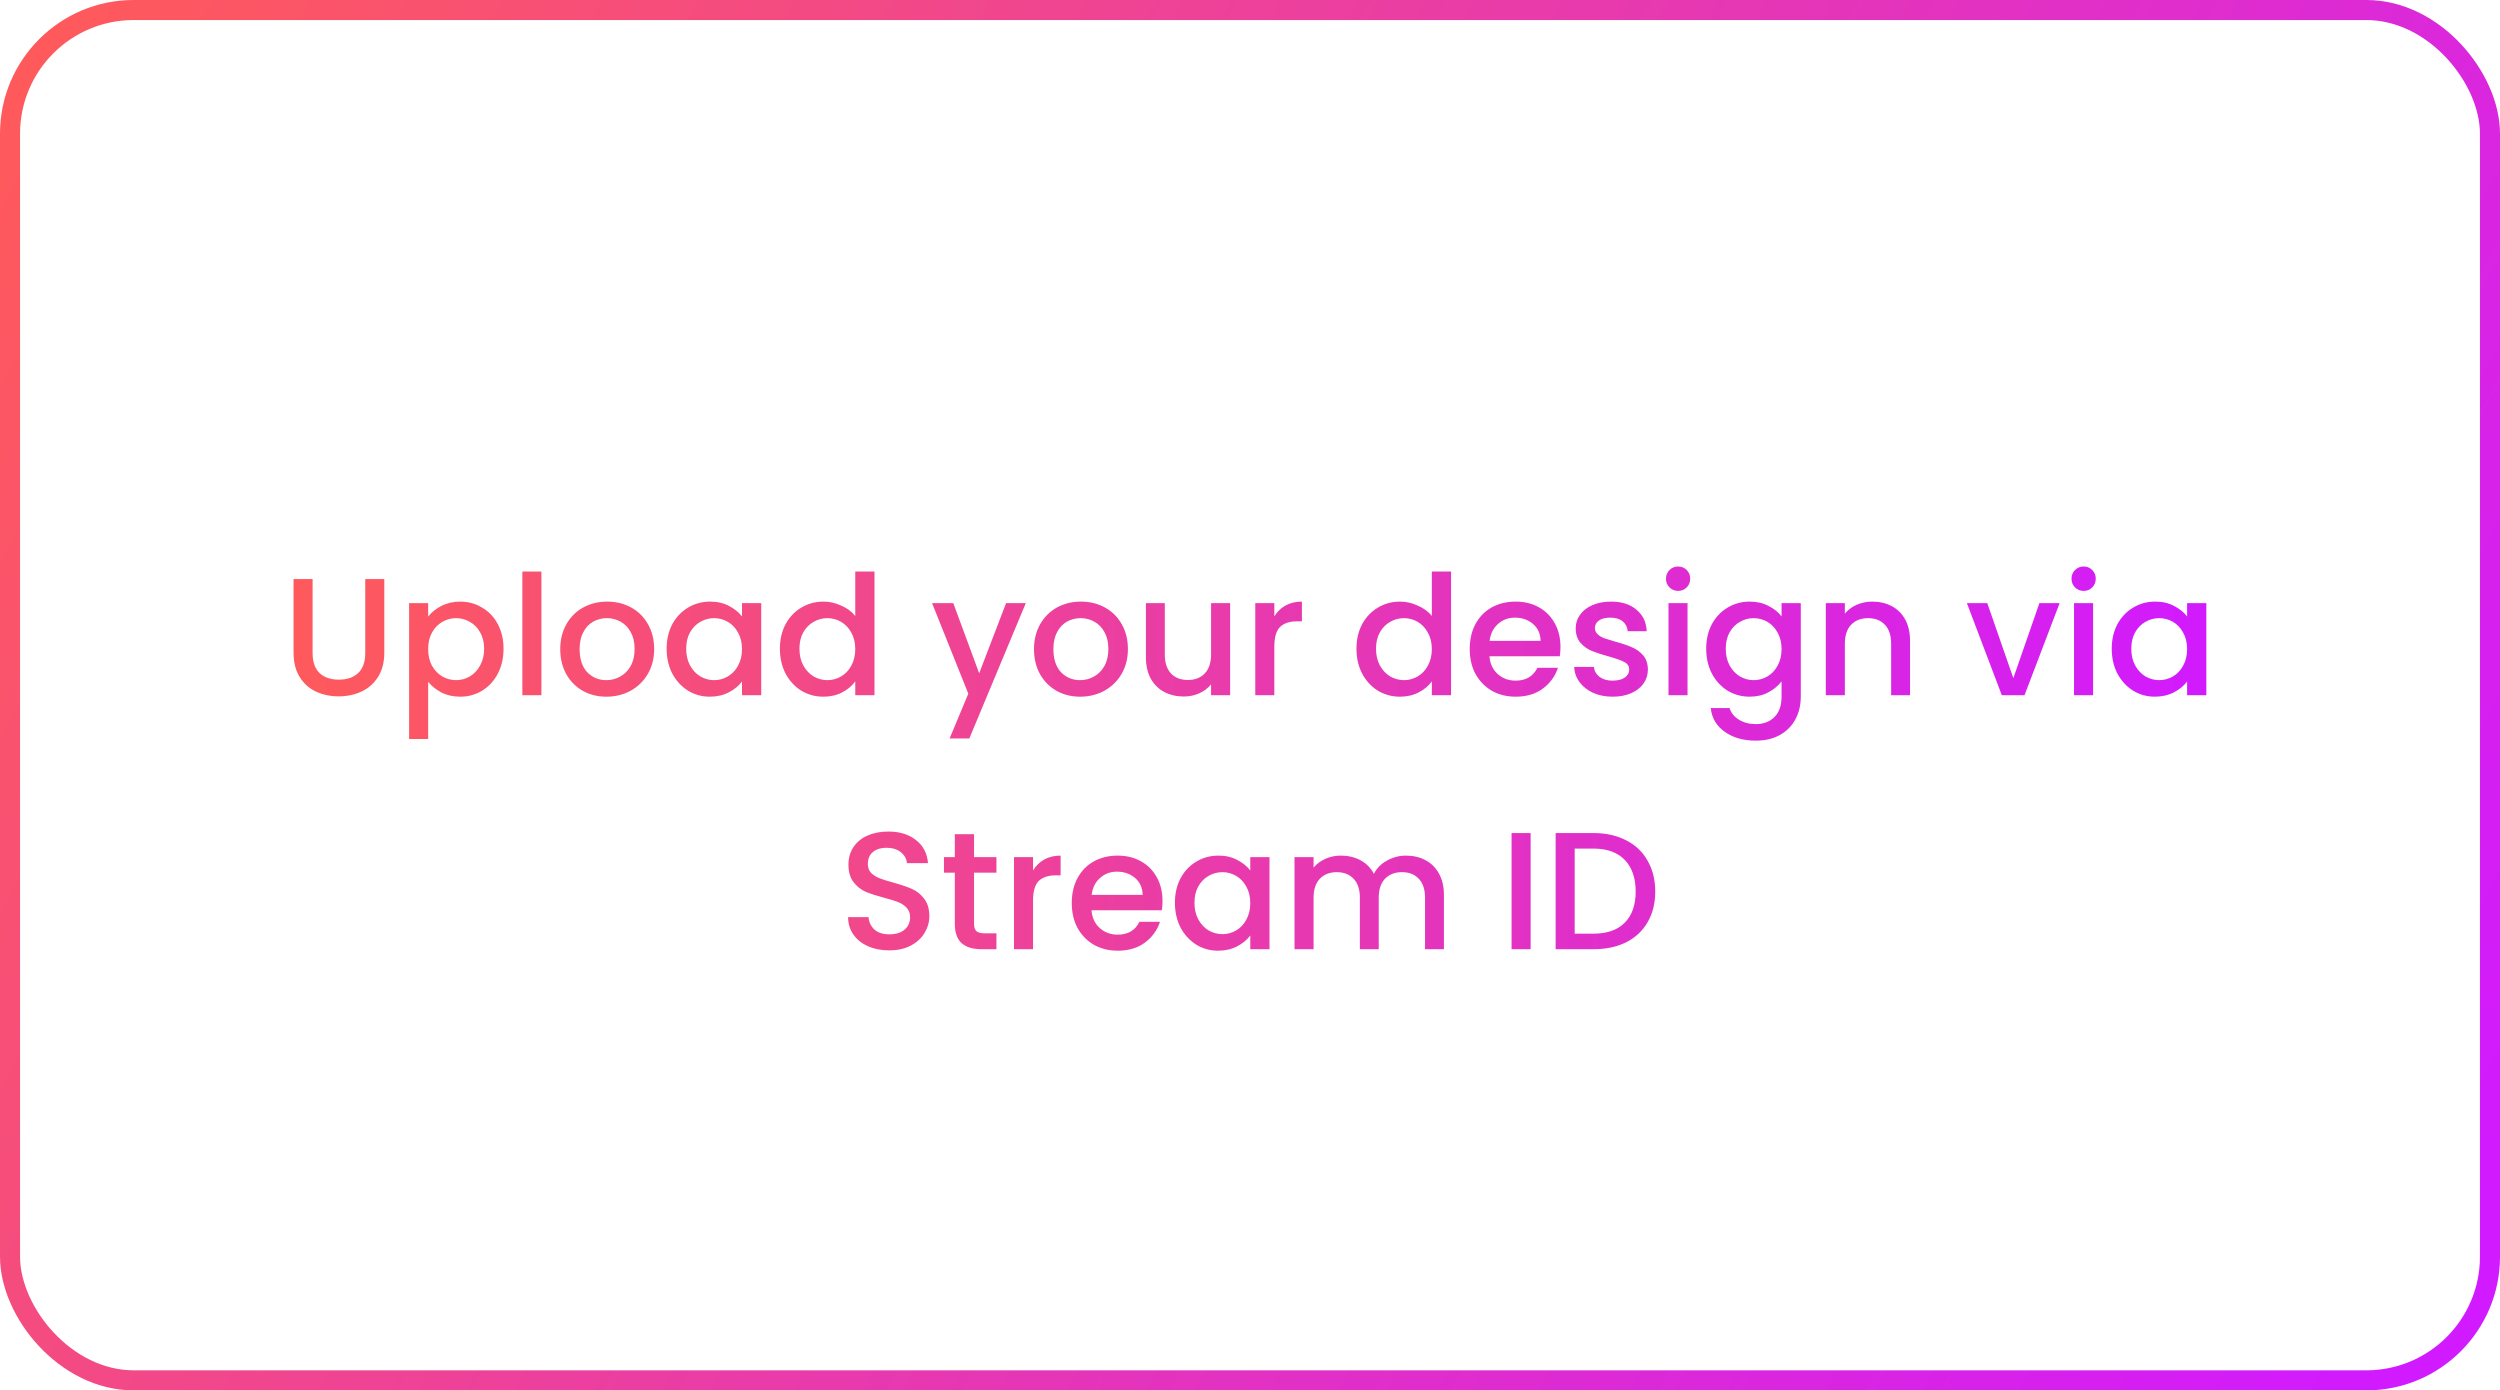 <svg width="374" height="208" viewBox="0 0 374 208" fill="none" xmlns="http://www.w3.org/2000/svg">
<rect x="1.5" y="1.5" width="371" height="205" rx="18.5" stroke="url(#paint0_linear_21_148)" stroke-width="3"/>
<path d="M46.766 86.625V97.7C46.766 99.017 47.108 100.008 47.791 100.675C48.491 101.342 49.458 101.675 50.691 101.675C51.941 101.675 52.908 101.342 53.591 100.675C54.291 100.008 54.641 99.017 54.641 97.7V86.625H57.491V97.65C57.491 99.067 57.183 100.267 56.566 101.25C55.949 102.233 55.124 102.967 54.091 103.45C53.058 103.933 51.916 104.175 50.666 104.175C49.416 104.175 48.274 103.933 47.241 103.45C46.224 102.967 45.416 102.233 44.816 101.25C44.216 100.267 43.916 99.067 43.916 97.65V86.625H46.766ZM64.052 92.25C64.535 91.617 65.193 91.083 66.027 90.65C66.86 90.217 67.802 90 68.852 90C70.052 90 71.143 90.3 72.127 90.9C73.127 91.483 73.91 92.308 74.477 93.375C75.043 94.442 75.327 95.667 75.327 97.05C75.327 98.433 75.043 99.675 74.477 100.775C73.91 101.858 73.127 102.708 72.127 103.325C71.143 103.925 70.052 104.225 68.852 104.225C67.802 104.225 66.868 104.017 66.052 103.6C65.235 103.167 64.568 102.633 64.052 102V110.55H61.202V90.225H64.052V92.25ZM72.427 97.05C72.427 96.1 72.227 95.283 71.827 94.6C71.443 93.9 70.927 93.375 70.277 93.025C69.643 92.658 68.96 92.475 68.227 92.475C67.51 92.475 66.827 92.658 66.177 93.025C65.543 93.392 65.027 93.925 64.627 94.625C64.243 95.325 64.052 96.15 64.052 97.1C64.052 98.05 64.243 98.883 64.627 99.6C65.027 100.3 65.543 100.833 66.177 101.2C66.827 101.567 67.51 101.75 68.227 101.75C68.96 101.75 69.643 101.567 70.277 101.2C70.927 100.817 71.443 100.267 71.827 99.55C72.227 98.833 72.427 98 72.427 97.05ZM80.995 85.5V104H78.145V85.5H80.995ZM90.712 104.225C89.412 104.225 88.237 103.933 87.187 103.35C86.137 102.75 85.312 101.917 84.712 100.85C84.112 99.767 83.812 98.517 83.812 97.1C83.812 95.7 84.12 94.458 84.737 93.375C85.353 92.292 86.195 91.458 87.262 90.875C88.329 90.292 89.52 90 90.837 90C92.153 90 93.345 90.292 94.412 90.875C95.478 91.458 96.32 92.292 96.937 93.375C97.553 94.458 97.862 95.7 97.862 97.1C97.862 98.5 97.545 99.742 96.912 100.825C96.278 101.908 95.412 102.75 94.312 103.35C93.228 103.933 92.028 104.225 90.712 104.225ZM90.712 101.75C91.445 101.75 92.129 101.575 92.762 101.225C93.412 100.875 93.937 100.35 94.337 99.65C94.737 98.95 94.937 98.1 94.937 97.1C94.937 96.1 94.745 95.258 94.362 94.575C93.978 93.875 93.47 93.35 92.837 93C92.204 92.65 91.52 92.475 90.787 92.475C90.053 92.475 89.37 92.65 88.737 93C88.12 93.35 87.629 93.875 87.262 94.575C86.895 95.258 86.712 96.1 86.712 97.1C86.712 98.583 87.087 99.733 87.837 100.55C88.603 101.35 89.562 101.75 90.712 101.75ZM99.729 97.05C99.729 95.667 100.013 94.442 100.579 93.375C101.163 92.308 101.946 91.483 102.929 90.9C103.929 90.3 105.029 90 106.229 90C107.313 90 108.254 90.217 109.054 90.65C109.871 91.067 110.521 91.592 111.004 92.225V90.225H113.879V104H111.004V101.95C110.521 102.6 109.863 103.142 109.029 103.575C108.196 104.008 107.246 104.225 106.179 104.225C104.996 104.225 103.913 103.925 102.929 103.325C101.946 102.708 101.163 101.858 100.579 100.775C100.013 99.675 99.729 98.433 99.729 97.05ZM111.004 97.1C111.004 96.15 110.804 95.325 110.404 94.625C110.021 93.925 109.513 93.392 108.879 93.025C108.246 92.658 107.563 92.475 106.829 92.475C106.096 92.475 105.413 92.658 104.779 93.025C104.146 93.375 103.629 93.9 103.229 94.6C102.846 95.283 102.654 96.1 102.654 97.05C102.654 98 102.846 98.833 103.229 99.55C103.629 100.267 104.146 100.817 104.779 101.2C105.429 101.567 106.113 101.75 106.829 101.75C107.563 101.75 108.246 101.567 108.879 101.2C109.513 100.833 110.021 100.3 110.404 99.6C110.804 98.883 111.004 98.05 111.004 97.1ZM116.673 97.05C116.673 95.667 116.956 94.442 117.523 93.375C118.106 92.308 118.889 91.483 119.873 90.9C120.873 90.3 121.981 90 123.198 90C124.098 90 124.981 90.2 125.848 90.6C126.731 90.983 127.431 91.5 127.948 92.15V85.5H130.823V104H127.948V101.925C127.481 102.592 126.831 103.142 125.998 103.575C125.181 104.008 124.239 104.225 123.173 104.225C121.973 104.225 120.873 103.925 119.873 103.325C118.889 102.708 118.106 101.858 117.523 100.775C116.956 99.675 116.673 98.433 116.673 97.05ZM127.948 97.1C127.948 96.15 127.748 95.325 127.348 94.625C126.964 93.925 126.456 93.392 125.823 93.025C125.189 92.658 124.506 92.475 123.773 92.475C123.039 92.475 122.356 92.658 121.723 93.025C121.089 93.375 120.573 93.9 120.173 94.6C119.789 95.283 119.598 96.1 119.598 97.05C119.598 98 119.789 98.833 120.173 99.55C120.573 100.267 121.089 100.817 121.723 101.2C122.373 101.567 123.056 101.75 123.773 101.75C124.506 101.75 125.189 101.567 125.823 101.2C126.456 100.833 126.964 100.3 127.348 99.6C127.748 98.883 127.948 98.05 127.948 97.1ZM153.46 90.225L145.01 110.475H142.06L144.86 103.775L139.435 90.225H142.61L146.485 100.725L150.51 90.225H153.46ZM161.586 104.225C160.286 104.225 159.111 103.933 158.061 103.35C157.011 102.75 156.186 101.917 155.586 100.85C154.986 99.767 154.686 98.517 154.686 97.1C154.686 95.7 154.994 94.458 155.611 93.375C156.228 92.292 157.069 91.458 158.136 90.875C159.203 90.292 160.394 90 161.711 90C163.028 90 164.219 90.292 165.286 90.875C166.353 91.458 167.194 92.292 167.811 93.375C168.428 94.458 168.736 95.7 168.736 97.1C168.736 98.5 168.419 99.742 167.786 100.825C167.153 101.908 166.286 102.75 165.186 103.35C164.103 103.933 162.903 104.225 161.586 104.225ZM161.586 101.75C162.319 101.75 163.003 101.575 163.636 101.225C164.286 100.875 164.811 100.35 165.211 99.65C165.611 98.95 165.811 98.1 165.811 97.1C165.811 96.1 165.619 95.258 165.236 94.575C164.853 93.875 164.344 93.35 163.711 93C163.078 92.65 162.394 92.475 161.661 92.475C160.928 92.475 160.244 92.65 159.611 93C158.994 93.35 158.503 93.875 158.136 94.575C157.769 95.258 157.586 96.1 157.586 97.1C157.586 98.583 157.961 99.733 158.711 100.55C159.478 101.35 160.436 101.75 161.586 101.75ZM184.028 90.225V104H181.178V102.375C180.728 102.942 180.137 103.392 179.403 103.725C178.687 104.042 177.92 104.2 177.103 104.2C176.02 104.2 175.045 103.975 174.178 103.525C173.328 103.075 172.653 102.408 172.153 101.525C171.67 100.642 171.428 99.575 171.428 98.325V90.225H174.253V97.9C174.253 99.133 174.562 100.083 175.178 100.75C175.795 101.4 176.637 101.725 177.703 101.725C178.77 101.725 179.612 101.4 180.228 100.75C180.862 100.083 181.178 99.133 181.178 97.9V90.225H184.028ZM190.639 92.225C191.055 91.525 191.605 90.983 192.289 90.6C192.989 90.2 193.814 90 194.764 90V92.95H194.039C192.922 92.95 192.072 93.233 191.489 93.8C190.922 94.367 190.639 95.35 190.639 96.75V104H187.789V90.225H190.639V92.225ZM202.927 97.05C202.927 95.667 203.211 94.442 203.777 93.375C204.361 92.308 205.144 91.483 206.127 90.9C207.127 90.3 208.236 90 209.452 90C210.352 90 211.236 90.2 212.102 90.6C212.986 90.983 213.686 91.5 214.202 92.15V85.5H217.077V104H214.202V101.925C213.736 102.592 213.086 103.142 212.252 103.575C211.436 104.008 210.494 104.225 209.427 104.225C208.227 104.225 207.127 103.925 206.127 103.325C205.144 102.708 204.361 101.858 203.777 100.775C203.211 99.675 202.927 98.433 202.927 97.05ZM214.202 97.1C214.202 96.15 214.002 95.325 213.602 94.625C213.219 93.925 212.711 93.392 212.077 93.025C211.444 92.658 210.761 92.475 210.027 92.475C209.294 92.475 208.611 92.658 207.977 93.025C207.344 93.375 206.827 93.9 206.427 94.6C206.044 95.283 205.852 96.1 205.852 97.05C205.852 98 206.044 98.833 206.427 99.55C206.827 100.267 207.344 100.817 207.977 101.2C208.627 101.567 209.311 101.75 210.027 101.75C210.761 101.75 211.444 101.567 212.077 101.2C212.711 100.833 213.219 100.3 213.602 99.6C214.002 98.883 214.202 98.05 214.202 97.1ZM233.446 96.775C233.446 97.292 233.412 97.758 233.346 98.175H222.821C222.904 99.275 223.312 100.158 224.046 100.825C224.779 101.492 225.679 101.825 226.746 101.825C228.279 101.825 229.362 101.183 229.996 99.9H233.071C232.654 101.167 231.896 102.208 230.796 103.025C229.712 103.825 228.362 104.225 226.746 104.225C225.429 104.225 224.246 103.933 223.196 103.35C222.162 102.75 221.346 101.917 220.746 100.85C220.162 99.767 219.871 98.517 219.871 97.1C219.871 95.683 220.154 94.442 220.721 93.375C221.304 92.292 222.112 91.458 223.146 90.875C224.196 90.292 225.396 90 226.746 90C228.046 90 229.204 90.283 230.221 90.85C231.237 91.417 232.029 92.217 232.596 93.25C233.162 94.267 233.446 95.442 233.446 96.775ZM230.471 95.875C230.454 94.825 230.079 93.983 229.346 93.35C228.612 92.717 227.704 92.4 226.621 92.4C225.637 92.4 224.796 92.717 224.096 93.35C223.396 93.967 222.979 94.808 222.846 95.875H230.471ZM241.25 104.225C240.167 104.225 239.192 104.033 238.325 103.65C237.475 103.25 236.8 102.717 236.3 102.05C235.8 101.367 235.534 100.608 235.5 99.775H238.45C238.5 100.358 238.775 100.85 239.275 101.25C239.792 101.633 240.434 101.825 241.2 101.825C242 101.825 242.617 101.675 243.05 101.375C243.5 101.058 243.725 100.658 243.725 100.175C243.725 99.658 243.475 99.275 242.975 99.025C242.492 98.775 241.717 98.5 240.65 98.2C239.617 97.917 238.775 97.642 238.125 97.375C237.475 97.108 236.909 96.7 236.425 96.15C235.959 95.6 235.725 94.875 235.725 93.975C235.725 93.242 235.942 92.575 236.375 91.975C236.809 91.358 237.425 90.875 238.225 90.525C239.042 90.175 239.975 90 241.025 90C242.592 90 243.85 90.4 244.8 91.2C245.767 91.983 246.284 93.058 246.35 94.425H243.5C243.45 93.808 243.2 93.317 242.75 92.95C242.3 92.583 241.692 92.4 240.925 92.4C240.175 92.4 239.6 92.542 239.2 92.825C238.8 93.108 238.6 93.483 238.6 93.95C238.6 94.317 238.734 94.625 239 94.875C239.267 95.125 239.592 95.325 239.975 95.475C240.359 95.608 240.925 95.783 241.675 96C242.675 96.267 243.492 96.542 244.125 96.825C244.775 97.092 245.334 97.492 245.8 98.025C246.267 98.558 246.509 99.267 246.525 100.15C246.525 100.933 246.309 101.633 245.875 102.25C245.442 102.867 244.825 103.35 244.025 103.7C243.242 104.05 242.317 104.225 241.25 104.225ZM251.055 88.4C250.538 88.4 250.105 88.225 249.755 87.875C249.405 87.525 249.23 87.092 249.23 86.575C249.23 86.058 249.405 85.625 249.755 85.275C250.105 84.925 250.538 84.75 251.055 84.75C251.555 84.75 251.98 84.925 252.33 85.275C252.68 85.625 252.855 86.058 252.855 86.575C252.855 87.092 252.68 87.525 252.33 87.875C251.98 88.225 251.555 88.4 251.055 88.4ZM252.455 90.225V104H249.605V90.225H252.455ZM261.747 90C262.813 90 263.755 90.217 264.572 90.65C265.405 91.067 266.055 91.592 266.522 92.225V90.225H269.397V104.225C269.397 105.492 269.13 106.617 268.597 107.6C268.063 108.6 267.288 109.383 266.272 109.95C265.272 110.517 264.072 110.8 262.672 110.8C260.805 110.8 259.255 110.358 258.022 109.475C256.788 108.608 256.088 107.425 255.922 105.925H258.747C258.963 106.642 259.422 107.217 260.122 107.65C260.838 108.1 261.688 108.325 262.672 108.325C263.822 108.325 264.747 107.975 265.447 107.275C266.163 106.575 266.522 105.558 266.522 104.225V101.925C266.038 102.575 265.38 103.125 264.547 103.575C263.73 104.008 262.797 104.225 261.747 104.225C260.547 104.225 259.447 103.925 258.447 103.325C257.463 102.708 256.68 101.858 256.097 100.775C255.53 99.675 255.247 98.433 255.247 97.05C255.247 95.667 255.53 94.442 256.097 93.375C256.68 92.308 257.463 91.483 258.447 90.9C259.447 90.3 260.547 90 261.747 90ZM266.522 97.1C266.522 96.15 266.322 95.325 265.922 94.625C265.538 93.925 265.03 93.392 264.397 93.025C263.763 92.658 263.08 92.475 262.347 92.475C261.613 92.475 260.93 92.658 260.297 93.025C259.663 93.375 259.147 93.9 258.747 94.6C258.363 95.283 258.172 96.1 258.172 97.05C258.172 98 258.363 98.833 258.747 99.55C259.147 100.267 259.663 100.817 260.297 101.2C260.947 101.567 261.63 101.75 262.347 101.75C263.08 101.75 263.763 101.567 264.397 101.2C265.03 100.833 265.538 100.3 265.922 99.6C266.322 98.883 266.522 98.05 266.522 97.1ZM280.09 90C281.173 90 282.14 90.225 282.99 90.675C283.857 91.125 284.532 91.792 285.015 92.675C285.498 93.558 285.74 94.625 285.74 95.875V104H282.915V96.3C282.915 95.067 282.607 94.125 281.99 93.475C281.373 92.808 280.532 92.475 279.465 92.475C278.398 92.475 277.548 92.808 276.915 93.475C276.298 94.125 275.99 95.067 275.99 96.3V104H273.14V90.225H275.99V91.8C276.457 91.233 277.048 90.792 277.765 90.475C278.498 90.158 279.273 90 280.09 90ZM301.195 101.45L305.095 90.225H308.12L302.87 104H299.47L294.245 90.225H297.295L301.195 101.45ZM311.724 88.4C311.207 88.4 310.774 88.225 310.424 87.875C310.074 87.525 309.899 87.092 309.899 86.575C309.899 86.058 310.074 85.625 310.424 85.275C310.774 84.925 311.207 84.75 311.724 84.75C312.224 84.75 312.649 84.925 312.999 85.275C313.349 85.625 313.524 86.058 313.524 86.575C313.524 87.092 313.349 87.525 312.999 87.875C312.649 88.225 312.224 88.4 311.724 88.4ZM313.124 90.225V104H310.274V90.225H313.124ZM315.916 97.05C315.916 95.667 316.199 94.442 316.766 93.375C317.349 92.308 318.132 91.483 319.116 90.9C320.116 90.3 321.216 90 322.416 90C323.499 90 324.441 90.217 325.241 90.65C326.057 91.067 326.707 91.592 327.191 92.225V90.225H330.066V104H327.191V101.95C326.707 102.6 326.049 103.142 325.216 103.575C324.382 104.008 323.432 104.225 322.366 104.225C321.182 104.225 320.099 103.925 319.116 103.325C318.132 102.708 317.349 101.858 316.766 100.775C316.199 99.675 315.916 98.433 315.916 97.05ZM327.191 97.1C327.191 96.15 326.991 95.325 326.591 94.625C326.207 93.925 325.699 93.392 325.066 93.025C324.432 92.658 323.749 92.475 323.016 92.475C322.282 92.475 321.599 92.658 320.966 93.025C320.332 93.375 319.816 93.9 319.416 94.6C319.032 95.283 318.841 96.1 318.841 97.05C318.841 98 319.032 98.833 319.416 99.55C319.816 100.267 320.332 100.817 320.966 101.2C321.616 101.567 322.299 101.75 323.016 101.75C323.749 101.75 324.432 101.567 325.066 101.2C325.699 100.833 326.207 100.3 326.591 99.6C326.991 98.883 327.191 98.05 327.191 97.1ZM133.028 142.175C131.861 142.175 130.811 141.975 129.878 141.575C128.944 141.158 128.211 140.575 127.678 139.825C127.144 139.075 126.878 138.2 126.878 137.2H129.928C129.994 137.95 130.286 138.567 130.803 139.05C131.336 139.533 132.078 139.775 133.028 139.775C134.011 139.775 134.778 139.542 135.328 139.075C135.878 138.592 136.153 137.975 136.153 137.225C136.153 136.642 135.978 136.167 135.628 135.8C135.294 135.433 134.869 135.15 134.353 134.95C133.853 134.75 133.153 134.533 132.253 134.3C131.119 134 130.194 133.7 129.478 133.4C128.778 133.083 128.178 132.6 127.678 131.95C127.178 131.3 126.928 130.433 126.928 129.35C126.928 128.35 127.178 127.475 127.678 126.725C128.178 125.975 128.878 125.4 129.778 125C130.678 124.6 131.719 124.4 132.903 124.4C134.586 124.4 135.961 124.825 137.028 125.675C138.111 126.508 138.711 127.658 138.828 129.125H135.678C135.628 128.492 135.328 127.95 134.778 127.5C134.228 127.05 133.503 126.825 132.603 126.825C131.786 126.825 131.119 127.033 130.603 127.45C130.086 127.867 129.828 128.467 129.828 129.25C129.828 129.783 129.986 130.225 130.303 130.575C130.636 130.908 131.053 131.175 131.553 131.375C132.053 131.575 132.736 131.792 133.603 132.025C134.753 132.342 135.686 132.658 136.403 132.975C137.136 133.292 137.753 133.783 138.253 134.45C138.769 135.1 139.028 135.975 139.028 137.075C139.028 137.958 138.786 138.792 138.303 139.575C137.836 140.358 137.144 140.992 136.228 141.475C135.328 141.942 134.261 142.175 133.028 142.175ZM145.716 130.55V138.175C145.716 138.692 145.832 139.067 146.066 139.3C146.316 139.517 146.732 139.625 147.316 139.625H149.066V142H146.816C145.532 142 144.549 141.7 143.866 141.1C143.182 140.5 142.841 139.525 142.841 138.175V130.55H141.216V128.225H142.841V124.8H145.716V128.225H149.066V130.55H145.716ZM154.542 130.225C154.959 129.525 155.509 128.983 156.192 128.6C156.892 128.2 157.717 128 158.667 128V130.95H157.942C156.826 130.95 155.976 131.233 155.392 131.8C154.826 132.367 154.542 133.35 154.542 134.75V142H151.692V128.225H154.542V130.225ZM173.912 134.775C173.912 135.292 173.879 135.758 173.812 136.175H163.287C163.37 137.275 163.779 138.158 164.512 138.825C165.245 139.492 166.145 139.825 167.212 139.825C168.745 139.825 169.829 139.183 170.462 137.9H173.537C173.12 139.167 172.362 140.208 171.262 141.025C170.179 141.825 168.829 142.225 167.212 142.225C165.895 142.225 164.712 141.933 163.662 141.35C162.629 140.75 161.812 139.917 161.212 138.85C160.629 137.767 160.337 136.517 160.337 135.1C160.337 133.683 160.62 132.442 161.187 131.375C161.77 130.292 162.579 129.458 163.612 128.875C164.662 128.292 165.862 128 167.212 128C168.512 128 169.67 128.283 170.687 128.85C171.704 129.417 172.495 130.217 173.062 131.25C173.629 132.267 173.912 133.442 173.912 134.775ZM170.937 133.875C170.92 132.825 170.545 131.983 169.812 131.35C169.079 130.717 168.17 130.4 167.087 130.4C166.104 130.4 165.262 130.717 164.562 131.35C163.862 131.967 163.445 132.808 163.312 133.875H170.937ZM175.767 135.05C175.767 133.667 176.05 132.442 176.617 131.375C177.2 130.308 177.983 129.483 178.967 128.9C179.967 128.3 181.067 128 182.267 128C183.35 128 184.292 128.217 185.092 128.65C185.908 129.067 186.558 129.592 187.042 130.225V128.225H189.917V142H187.042V139.95C186.558 140.6 185.9 141.142 185.067 141.575C184.233 142.008 183.283 142.225 182.217 142.225C181.033 142.225 179.95 141.925 178.967 141.325C177.983 140.708 177.2 139.858 176.617 138.775C176.05 137.675 175.767 136.433 175.767 135.05ZM187.042 135.1C187.042 134.15 186.842 133.325 186.442 132.625C186.058 131.925 185.55 131.392 184.917 131.025C184.283 130.658 183.6 130.475 182.867 130.475C182.133 130.475 181.45 130.658 180.817 131.025C180.183 131.375 179.667 131.9 179.267 132.6C178.883 133.283 178.692 134.1 178.692 135.05C178.692 136 178.883 136.833 179.267 137.55C179.667 138.267 180.183 138.817 180.817 139.2C181.467 139.567 182.15 139.75 182.867 139.75C183.6 139.75 184.283 139.567 184.917 139.2C185.55 138.833 186.058 138.3 186.442 137.6C186.842 136.883 187.042 136.05 187.042 135.1ZM210.335 128C211.418 128 212.385 128.225 213.235 128.675C214.102 129.125 214.777 129.792 215.26 130.675C215.76 131.558 216.01 132.625 216.01 133.875V142H213.185V134.3C213.185 133.067 212.877 132.125 212.26 131.475C211.643 130.808 210.802 130.475 209.735 130.475C208.668 130.475 207.818 130.808 207.185 131.475C206.568 132.125 206.26 133.067 206.26 134.3V142H203.435V134.3C203.435 133.067 203.127 132.125 202.51 131.475C201.893 130.808 201.052 130.475 199.985 130.475C198.918 130.475 198.068 130.808 197.435 131.475C196.818 132.125 196.51 133.067 196.51 134.3V142H193.66V128.225H196.51V129.8C196.977 129.233 197.568 128.792 198.285 128.475C199.002 128.158 199.768 128 200.585 128C201.685 128 202.668 128.233 203.535 128.7C204.402 129.167 205.068 129.842 205.535 130.725C205.952 129.892 206.602 129.233 207.485 128.75C208.368 128.25 209.318 128 210.335 128ZM228.981 124.625V142H226.131V124.625H228.981ZM238.398 124.625C240.248 124.625 241.864 124.983 243.248 125.7C244.648 126.4 245.723 127.417 246.473 128.75C247.239 130.067 247.623 131.608 247.623 133.375C247.623 135.142 247.239 136.675 246.473 137.975C245.723 139.275 244.648 140.275 243.248 140.975C241.864 141.658 240.248 142 238.398 142H232.723V124.625H238.398ZM238.398 139.675C240.431 139.675 241.989 139.125 243.073 138.025C244.156 136.925 244.698 135.375 244.698 133.375C244.698 131.358 244.156 129.783 243.073 128.65C241.989 127.517 240.431 126.95 238.398 126.95H235.573V139.675H238.398Z" fill="url(#paint1_linear_21_148)"/>
<defs>
<linearGradient id="paint0_linear_21_148" x1="1.1631e-06" y1="11.5" x2="356.5" y2="208" gradientUnits="userSpaceOnUse">
<stop stop-color="#FF5A5A"/>
<stop offset="1" stop-color="#D11AFF"/>
</linearGradient>
<linearGradient id="paint1_linear_21_148" x1="42" y1="114" x2="332" y2="114" gradientUnits="userSpaceOnUse">
<stop stop-color="#FF5A5A"/>
<stop offset="1" stop-color="#D11AFF"/>
</linearGradient>
</defs>
</svg>
